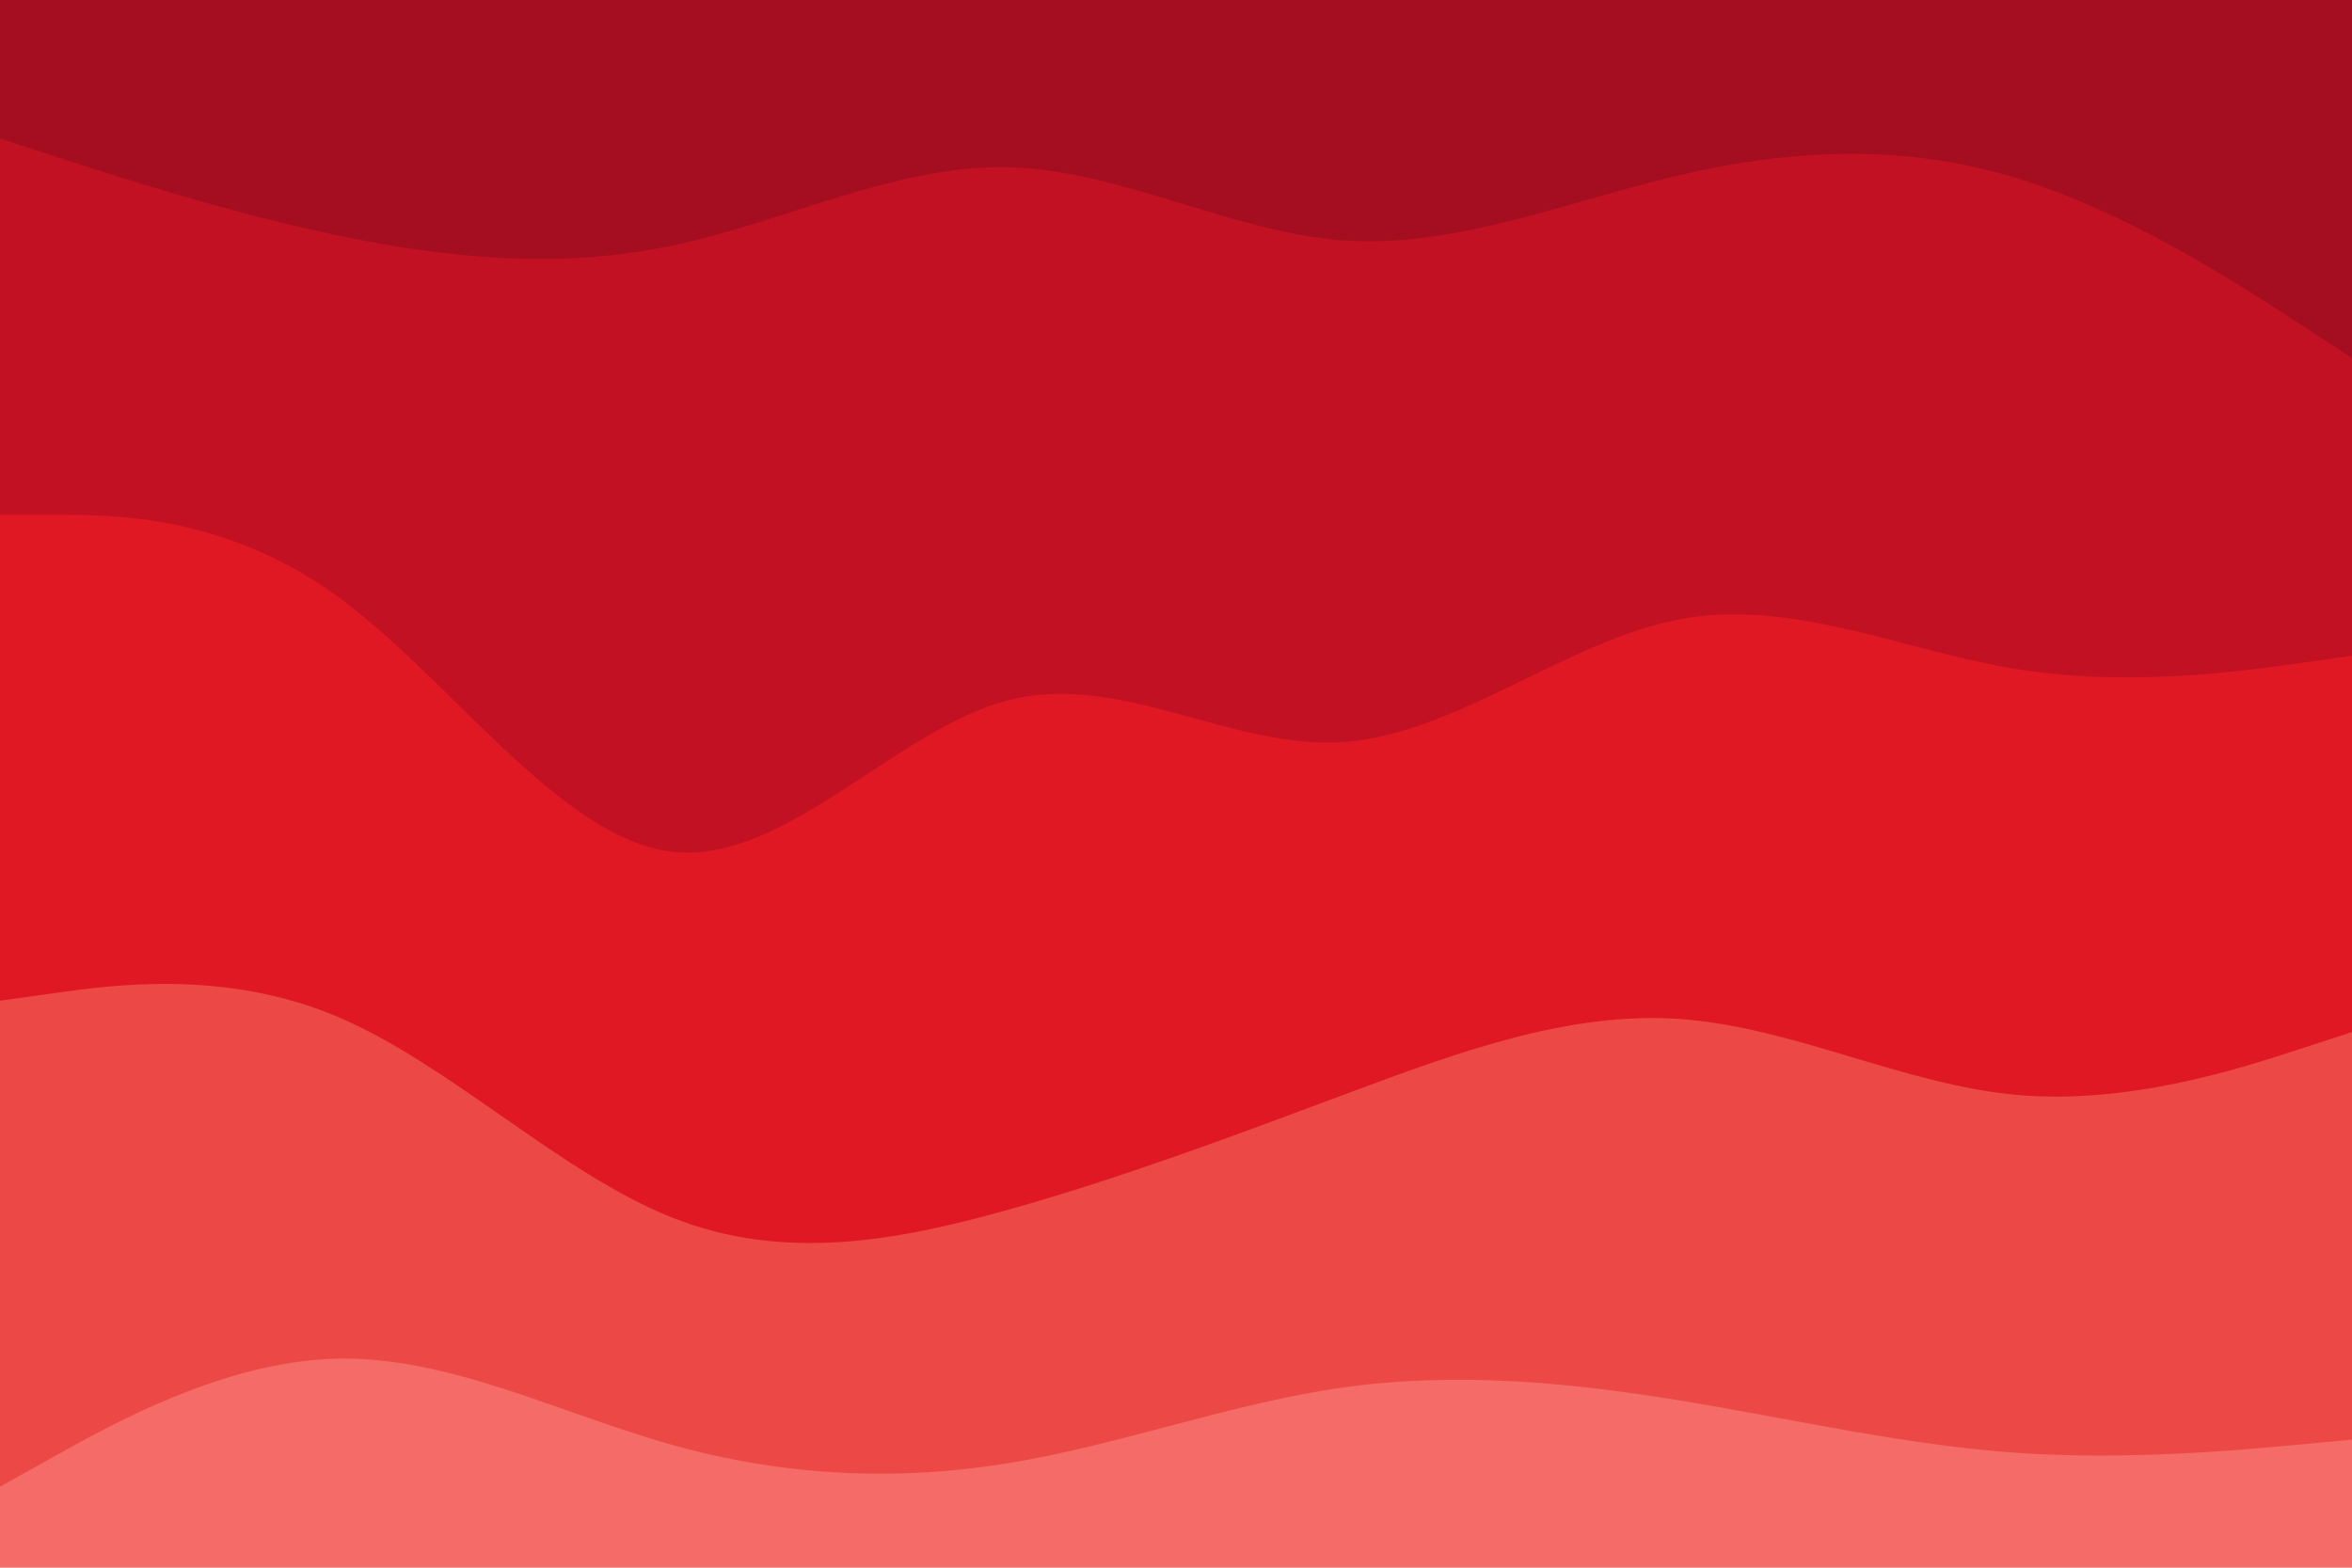 <svg id="visual" viewBox="0 0 900 600" width="900" height="600" xmlns="http://www.w3.org/2000/svg" xmlns:xlink="http://www.w3.org/1999/xlink" version="1.1"><path d="M0 55L21.5 62C43 69 86 83 128.8 92C171.7 101 214.3 105 257.2 96C300 87 343 65 385.8 66C428.7 67 471.3 91 514.2 94C557 97 600 79 642.8 69C685.7 59 728.3 57 771.2 70C814 83 857 111 878.5 125L900 139L900 0L878.5 0C857 0 814 0 771.2 0C728.3 0 685.7 0 642.8 0C600 0 557 0 514.2 0C471.3 0 428.7 0 385.8 0C343 0 300 0 257.2 0C214.3 0 171.7 0 128.8 0C86 0 43 0 21.5 0L0 0Z" fill="#a50d20"></path><path d="M0 199L21.5 199C43 199 86 199 128.8 230C171.7 261 214.3 323 257.2 328C300 333 343 281 385.8 270C428.7 259 471.3 289 514.2 286C557 283 600 247 642.8 239C685.7 231 728.3 251 771.2 258C814 265 857 259 878.5 256L900 253L900 137L878.5 123C857 109 814 81 771.2 68C728.3 55 685.7 57 642.8 67C600 77 557 95 514.2 92C471.3 89 428.7 65 385.8 64C343 63 300 85 257.2 94C214.3 103 171.7 99 128.8 90C86 81 43 67 21.5 60L0 53Z" fill="#c21123"></path><path d="M0 385L21.5 382C43 379 86 373 128.8 391C171.7 409 214.3 451 257.2 468C300 485 343 477 385.8 465C428.7 453 471.3 437 514.2 421C557 405 600 389 642.8 392C685.7 395 728.3 417 771.2 421C814 425 857 411 878.5 404L900 397L900 251L878.5 254C857 257 814 263 771.2 256C728.3 249 685.7 229 642.8 237C600 245 557 281 514.2 284C471.3 287 428.7 257 385.8 268C343 279 300 331 257.2 326C214.3 321 171.7 259 128.8 228C86 197 43 197 21.5 197L0 197Z" fill="#e01824"></path><path d="M0 571L21.5 559C43 547 86 523 128.8 522C171.7 521 214.3 543 257.2 555C300 567 343 569 385.8 562C428.7 555 471.3 539 514.2 533C557 527 600 531 642.8 538C685.7 545 728.3 555 771.2 558C814 561 857 557 878.5 555L900 553L900 395L878.5 402C857 409 814 423 771.2 419C728.3 415 685.7 393 642.8 390C600 387 557 403 514.2 419C471.3 435 428.7 451 385.8 463C343 475 300 483 257.2 466C214.3 449 171.7 407 128.8 389C86 371 43 377 21.5 380L0 383Z" fill="#ec4946"></path><path d="M0 601L21.5 601C43 601 86 601 128.8 601C171.7 601 214.3 601 257.2 601C300 601 343 601 385.8 601C428.7 601 471.3 601 514.2 601C557 601 600 601 642.8 601C685.7 601 728.3 601 771.2 601C814 601 857 601 878.5 601L900 601L900 551L878.5 553C857 555 814 559 771.2 556C728.3 553 685.7 543 642.8 536C600 529 557 525 514.2 531C471.3 537 428.7 553 385.8 560C343 567 300 565 257.2 553C214.3 541 171.7 519 128.8 520C86 521 43 545 21.5 557L0 569Z" fill="#f56b67"></path></svg>